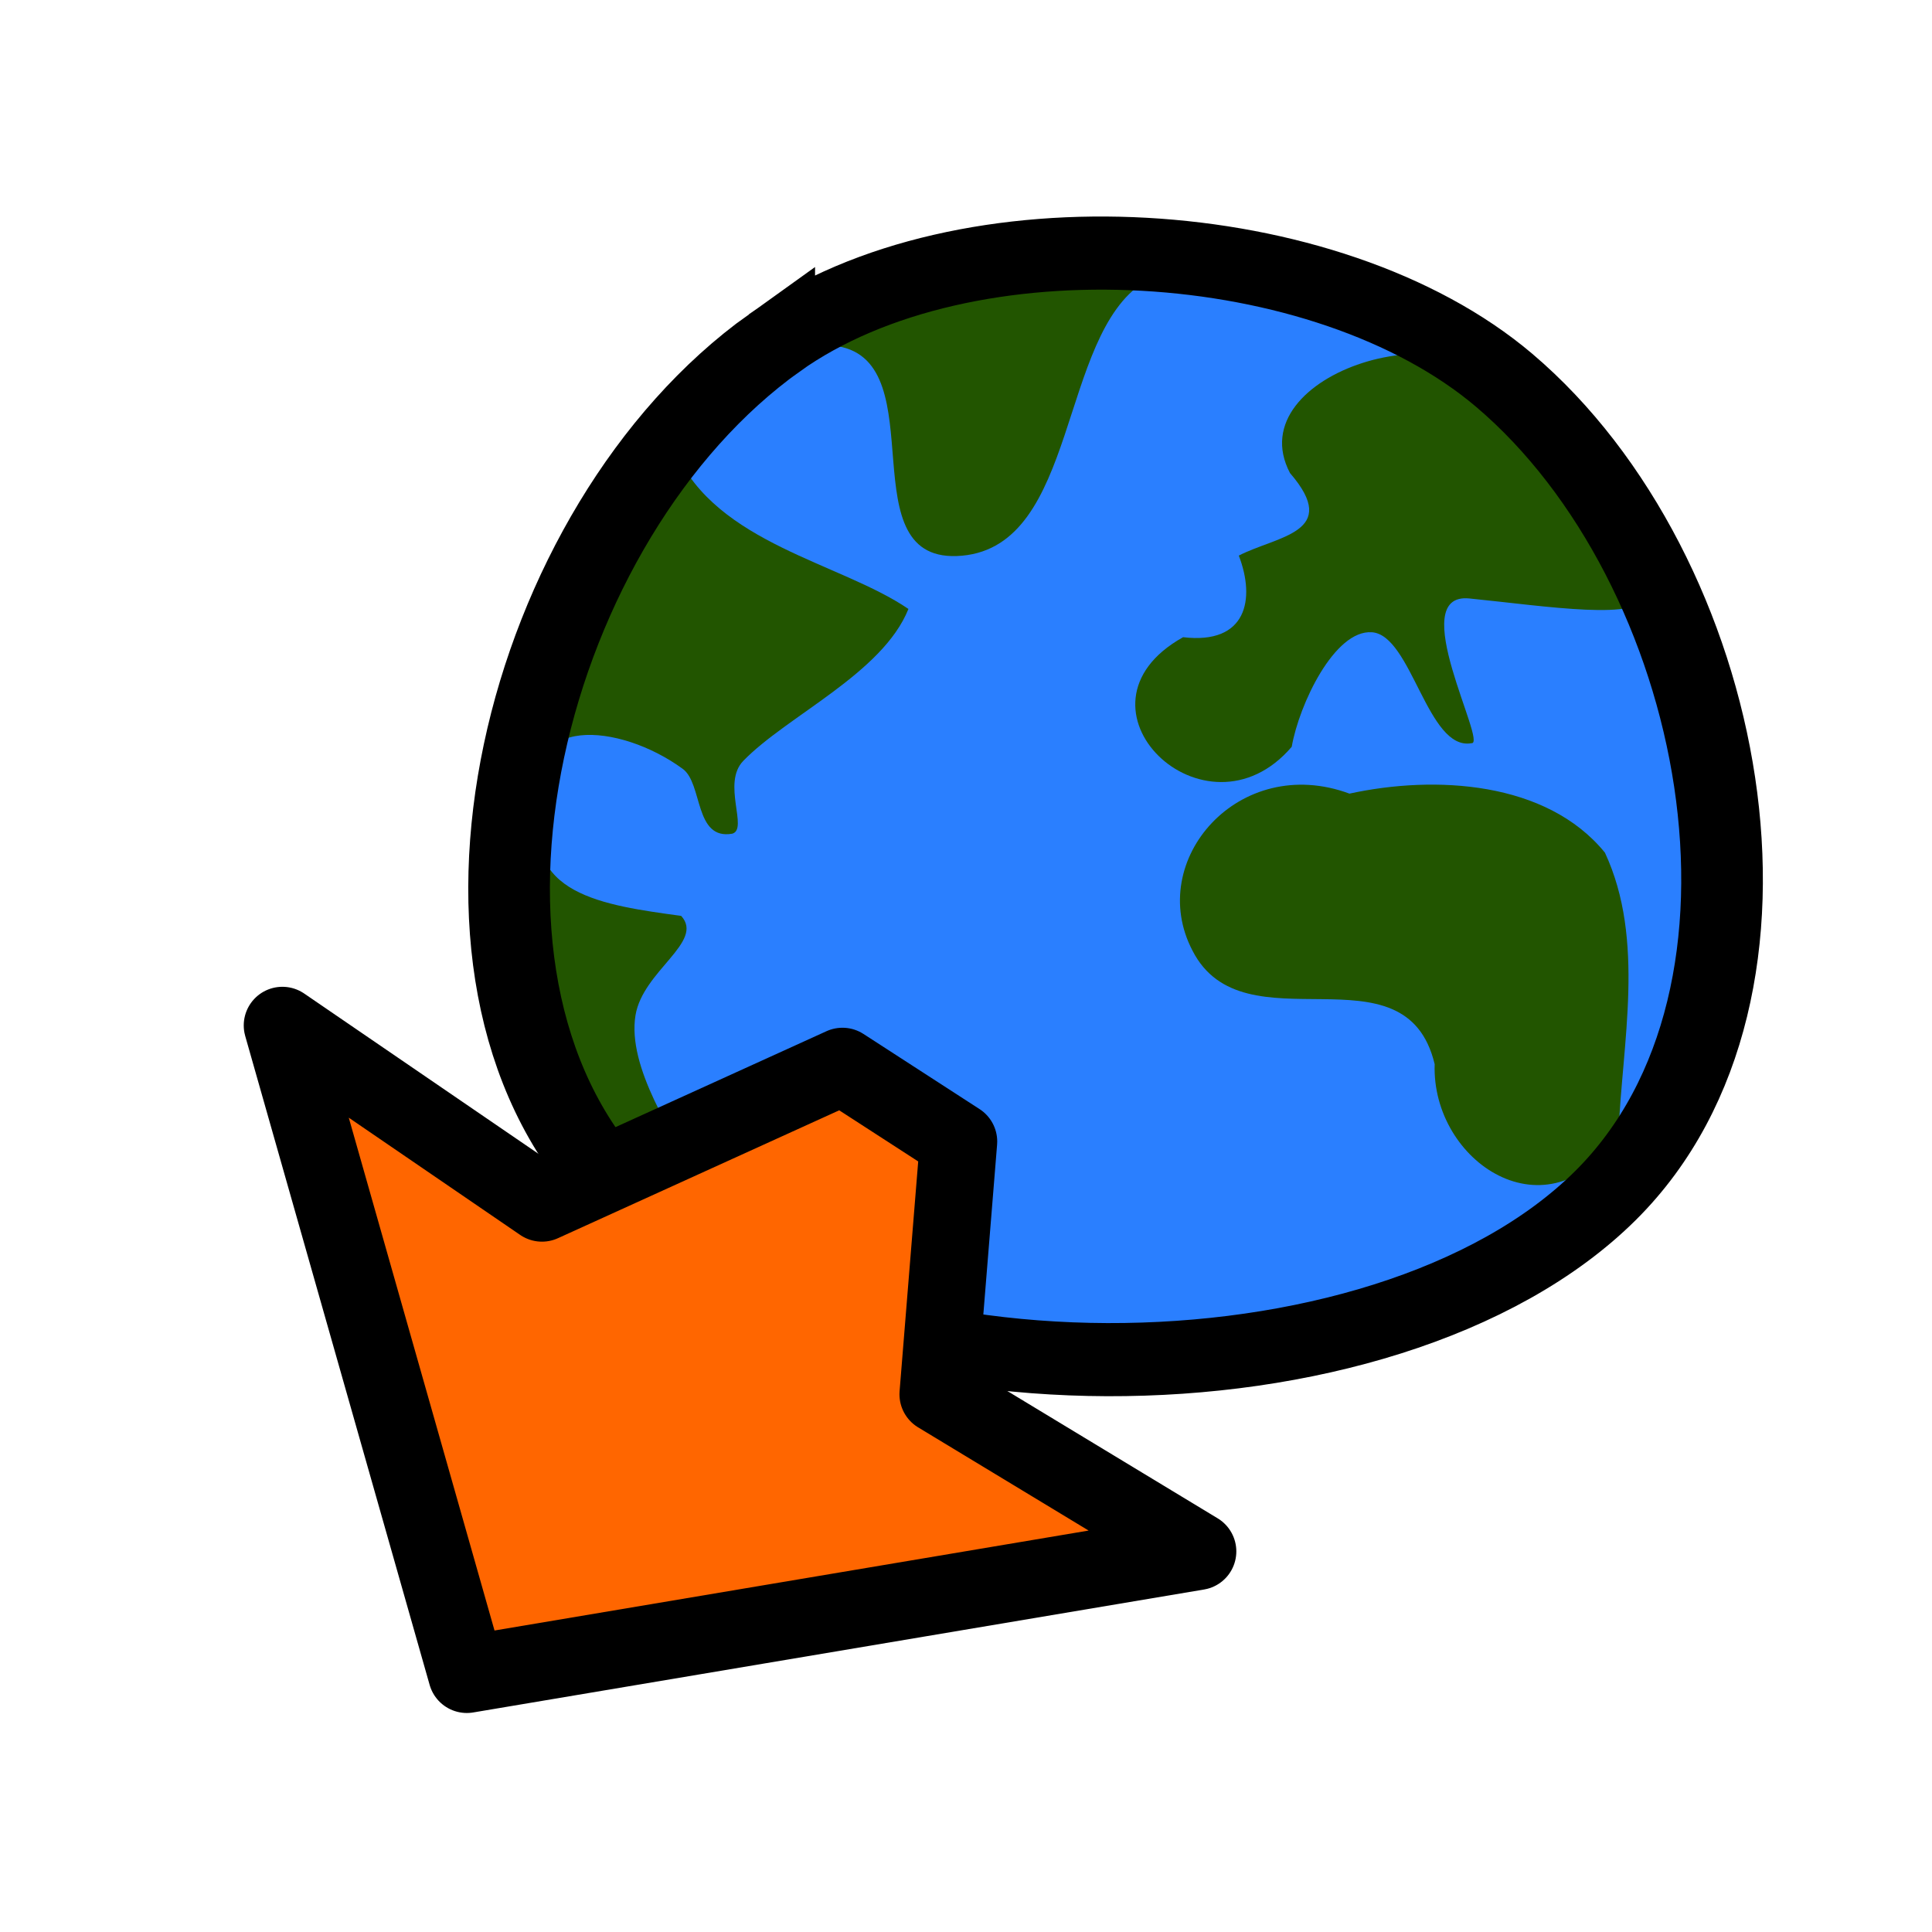 <?xml version="1.0" encoding="UTF-8" standalone="no"?>
<!-- Created with Inkscape (http://www.inkscape.org/) -->

<svg
   xmlns:dc="http://purl.org/dc/elements/1.1/"
   xmlns:cc="http://creativecommons.org/ns#"
   xmlns:rdf="http://www.w3.org/1999/02/22-rdf-syntax-ns#"
   xmlns:svg="http://www.w3.org/2000/svg"
   xmlns="http://www.w3.org/2000/svg"
   xmlns:sodipodi="http://sodipodi.sourceforge.net/DTD/sodipodi-0.dtd"
   xmlns:inkscape="http://www.inkscape.org/namespaces/inkscape"
   inkscape:export-ydpi="90"
   inkscape:export-xdpi="90"
   inkscape:export-filename="/home/micha/Programmieren/git/platformer/images/menu/exitOff.png"
   sodipodi:docname="downloadOff.svg"
   inkscape:version="0.48.4 r9939"
   version="1.1"
   id="svg2"
   height="50"
   width="50">
  <sodipodi:namedview
     id="base"
     pagecolor="#000000"
     bordercolor="#666666"
     borderopacity="1.0"
     inkscape:pageopacity="0.0"
     inkscape:pageshadow="2"
     inkscape:zoom="5.6568543"
     inkscape:cx="43.550726"
     inkscape:cy="11.732039"
     inkscape:document-units="px"
     inkscape:current-layer="layer1"
     showgrid="false"
     inkscape:showpageshadow="true"
     inkscape:window-width="1916"
     inkscape:window-height="1057"
     inkscape:window-x="0"
     inkscape:window-y="19"
     inkscape:window-maximized="1"
     inkscape:snap-global="false">
    <inkscape:grid
       originy="0px"
       originx="0px"
       spacingy="10px"
       spacingx="10px"
       snapvisiblegridlinesonly="true"
       enabled="true"
       visible="true"
       empspacing="5"
       id="grid2985"
       type="xygrid" />
  </sodipodi:namedview>
  <defs
     id="defs4" />
  <g
     transform="translate(0,-1002.362)"
     id="layer1"
     inkscape:groupmode="layer"
     inkscape:label="Ebene 1">
    <g
       transform="matrix(1.189,0,0,1.065,-423.649,92.934)"
       id="g5689">
      <g
         transform="translate(0.75,-48.25)"
         style="stroke-width:2;stroke-miterlimit:4;stroke-dasharray:none"
         id="g5691">
        <path
           style="fill:#2a7fff;fill-opacity:1;stroke:none"
           d="m 372.409,910.507 c -5.434,4.335 -7.936,15.241 -3.465,20.565 4.622,5.505 16.752,5.488 21.563,0.148 4.446,-4.935 2.614,-15.235 -2.208,-19.804 -3.851,-3.649 -11.743,-4.218 -15.89,-0.909 z"
           id="path5693"
           inkscape:connector-curvature="0"
           sodipodi:nodetypes="aaaaa" />
        <path
           style="fill:#225500;fill-opacity:1;stroke:none"
           d="m 384.931,921.459 c -2.399,-0.994 -4.447,1.617 -3.419,3.813 1.115,2.441 4.633,-0.212 5.272,2.76 -0.072,2.375 2.469,4.276 4,1.723 0.076,-2.217 0.594,-4.736 -0.294,-6.862 -1.271,-1.742 -3.702,-1.886 -5.559,-1.435 z"
           id="path5695"
           inkscape:connector-curvature="0" />
        <path
           style="fill:#225500;fill-opacity:1;stroke:none"
           d="m 381.307,917.658 c -2.696,1.682 0.487,5.119 2.366,2.662 0.16,-1.029 0.931,-2.847 1.745,-2.783 0.866,0.068 1.209,2.887 2.167,2.696 0.362,0.039 -1.465,-3.675 -0.045,-3.517 1.666,0.186 3.807,0.572 3.832,-0.095 0.039,-1.034 -1.531,-4.622 -3.078,-4.771 -0.863,-2.261 -5.81,-0.627 -4.659,1.818 1.123,1.451 -0.284,1.527 -1.114,2.006 0.365,1.06 0.173,2.168 -1.214,1.983 z"
           id="path5697"
           inkscape:connector-curvature="0"
           sodipodi:nodetypes="ccscsscccc" />
        <path
           style="fill:#225500;fill-opacity:1;stroke:none"
           d="m 373.794,910.587 c 2.138,0.406 0.179,5.344 2.701,5.09 2.533,-0.255 2.101,-5.332 3.964,-6.648 0.524,-2.955 -4.199,0.082 -5.653,0.747 -0.368,0.229 -0.707,0.503 -1.012,0.81 z"
           id="path5699"
           inkscape:connector-curvature="0"
           sodipodi:nodetypes="csccc" />
        <path
           style="fill:#225500;fill-opacity:1;stroke:none"
           d="m 370.259,913.151 c 0.9,2.242 3.593,2.693 5.071,3.82 -0.564,1.569 -2.645,2.597 -3.595,3.692 -0.473,0.545 0.116,1.656 -0.239,1.769 -0.83,0.163 -0.64,-1.218 -1.078,-1.575 -1.38,-1.127 -3.546,-1.319 -3.041,0.828 -0.534,2.227 1.329,2.486 3.007,2.745 0.515,0.631 -0.836,1.332 -0.995,2.417 -0.183,1.249 0.812,2.913 1.396,4.024 1.004,3.305 -2.602,-0.078 -2.601,-1.705 -0.627,-2.336 -2.012,-4.604 -1.349,-7.157 -0.18,-2.617 0.44,-5.528 2.56,-7.283 0.41,-0.437 0.849,-0.939 0.864,-1.575 z"
           id="path5701"
           inkscape:connector-curvature="0"
           sodipodi:nodetypes="ccscsccsccccc" />
        <path
           sodipodi:nodetypes="aaaaa"
           inkscape:connector-curvature="0"
           id="path5703"
           d="m 372.409,910.507 c -5.434,4.335 -7.936,15.241 -3.465,20.565 4.622,5.505 16.752,5.488 21.563,0.148 4.446,-4.935 2.614,-15.235 -2.208,-19.804 -3.851,-3.649 -11.743,-4.218 -15.89,-0.909 z"
           style="fill:none;stroke:#000000;stroke-width:1.777;stroke-linecap:butt;stroke-linejoin:miter;stroke-miterlimit:4;stroke-opacity:1;stroke-dasharray:none" />
      </g>
    </g>
    <path
       sodipodi:nodetypes="cccccccc"
       inkscape:connector-curvature="0"
       id="path5705"
       d="m 21.803,1029.96 3.005,1.945 -0.53,6.541 6.718,4.066 -18.915,3.182 -4.773,-16.794 6.718,4.596 z"
       style="fill:#ff6600;fill-opacity:1;stroke:#000000;stroke-width:2;stroke-linecap:butt;stroke-linejoin:round;stroke-miterlimit:4;stroke-opacity:1;stroke-dasharray:none" />
  </g>
</svg>
